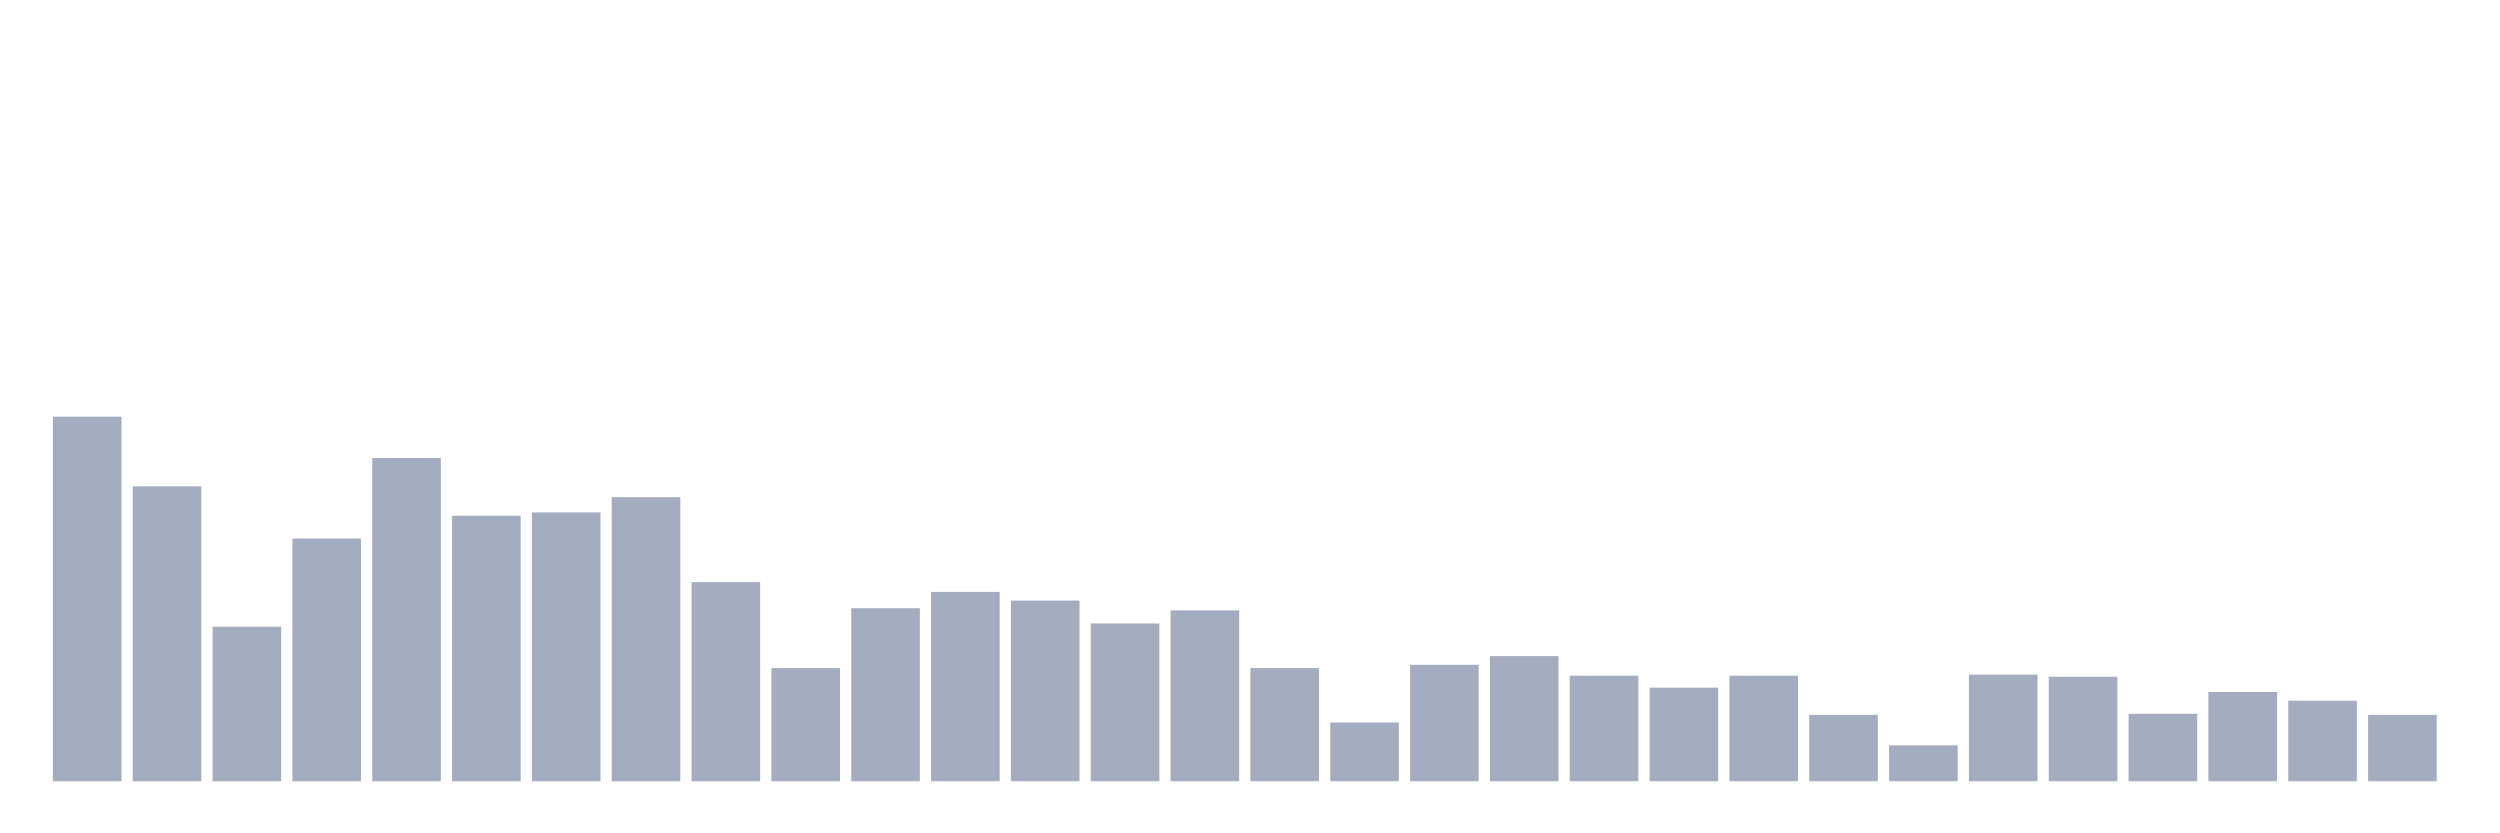 <svg xmlns="http://www.w3.org/2000/svg" viewBox="0 0 480 160"><g transform="translate(10,10)"><rect class="bar" x="0.153" width="13.175" y="70" height="70" fill="rgb(164,173,192)"></rect><rect class="bar" x="15.482" width="13.175" y="83.373" height="56.627" fill="rgb(164,173,192)"></rect><rect class="bar" x="30.81" width="13.175" y="110.328" height="29.672" fill="rgb(164,173,192)"></rect><rect class="bar" x="46.138" width="13.175" y="93.403" height="46.597" fill="rgb(164,173,192)"></rect><rect class="bar" x="61.466" width="13.175" y="77.94" height="62.06" fill="rgb(164,173,192)"></rect><rect class="bar" x="76.794" width="13.175" y="89.015" height="50.985" fill="rgb(164,173,192)"></rect><rect class="bar" x="92.123" width="13.175" y="88.388" height="51.612" fill="rgb(164,173,192)"></rect><rect class="bar" x="107.451" width="13.175" y="85.463" height="54.537" fill="rgb(164,173,192)"></rect><rect class="bar" x="122.779" width="13.175" y="101.761" height="38.239" fill="rgb(164,173,192)"></rect><rect class="bar" x="138.107" width="13.175" y="118.269" height="21.731" fill="rgb(164,173,192)"></rect><rect class="bar" x="153.436" width="13.175" y="106.776" height="33.224" fill="rgb(164,173,192)"></rect><rect class="bar" x="168.764" width="13.175" y="103.642" height="36.358" fill="rgb(164,173,192)"></rect><rect class="bar" x="184.092" width="13.175" y="105.313" height="34.687" fill="rgb(164,173,192)"></rect><rect class="bar" x="199.42" width="13.175" y="109.701" height="30.299" fill="rgb(164,173,192)"></rect><rect class="bar" x="214.748" width="13.175" y="107.194" height="32.806" fill="rgb(164,173,192)"></rect><rect class="bar" x="230.077" width="13.175" y="118.269" height="21.731" fill="rgb(164,173,192)"></rect><rect class="bar" x="245.405" width="13.175" y="128.716" height="11.284" fill="rgb(164,173,192)"></rect><rect class="bar" x="260.733" width="13.175" y="117.642" height="22.358" fill="rgb(164,173,192)"></rect><rect class="bar" x="276.061" width="13.175" y="115.97" height="24.03" fill="rgb(164,173,192)"></rect><rect class="bar" x="291.39" width="13.175" y="119.731" height="20.269" fill="rgb(164,173,192)"></rect><rect class="bar" x="306.718" width="13.175" y="122.03" height="17.97" fill="rgb(164,173,192)"></rect><rect class="bar" x="322.046" width="13.175" y="119.731" height="20.269" fill="rgb(164,173,192)"></rect><rect class="bar" x="337.374" width="13.175" y="127.254" height="12.746" fill="rgb(164,173,192)"></rect><rect class="bar" x="352.702" width="13.175" y="133.104" height="6.896" fill="rgb(164,173,192)"></rect><rect class="bar" x="368.031" width="13.175" y="119.522" height="20.478" fill="rgb(164,173,192)"></rect><rect class="bar" x="383.359" width="13.175" y="119.94" height="20.06" fill="rgb(164,173,192)"></rect><rect class="bar" x="398.687" width="13.175" y="127.045" height="12.955" fill="rgb(164,173,192)"></rect><rect class="bar" x="414.015" width="13.175" y="122.866" height="17.134" fill="rgb(164,173,192)"></rect><rect class="bar" x="429.344" width="13.175" y="124.537" height="15.463" fill="rgb(164,173,192)"></rect><rect class="bar" x="444.672" width="13.175" y="127.254" height="12.746" fill="rgb(164,173,192)"></rect></g></svg>